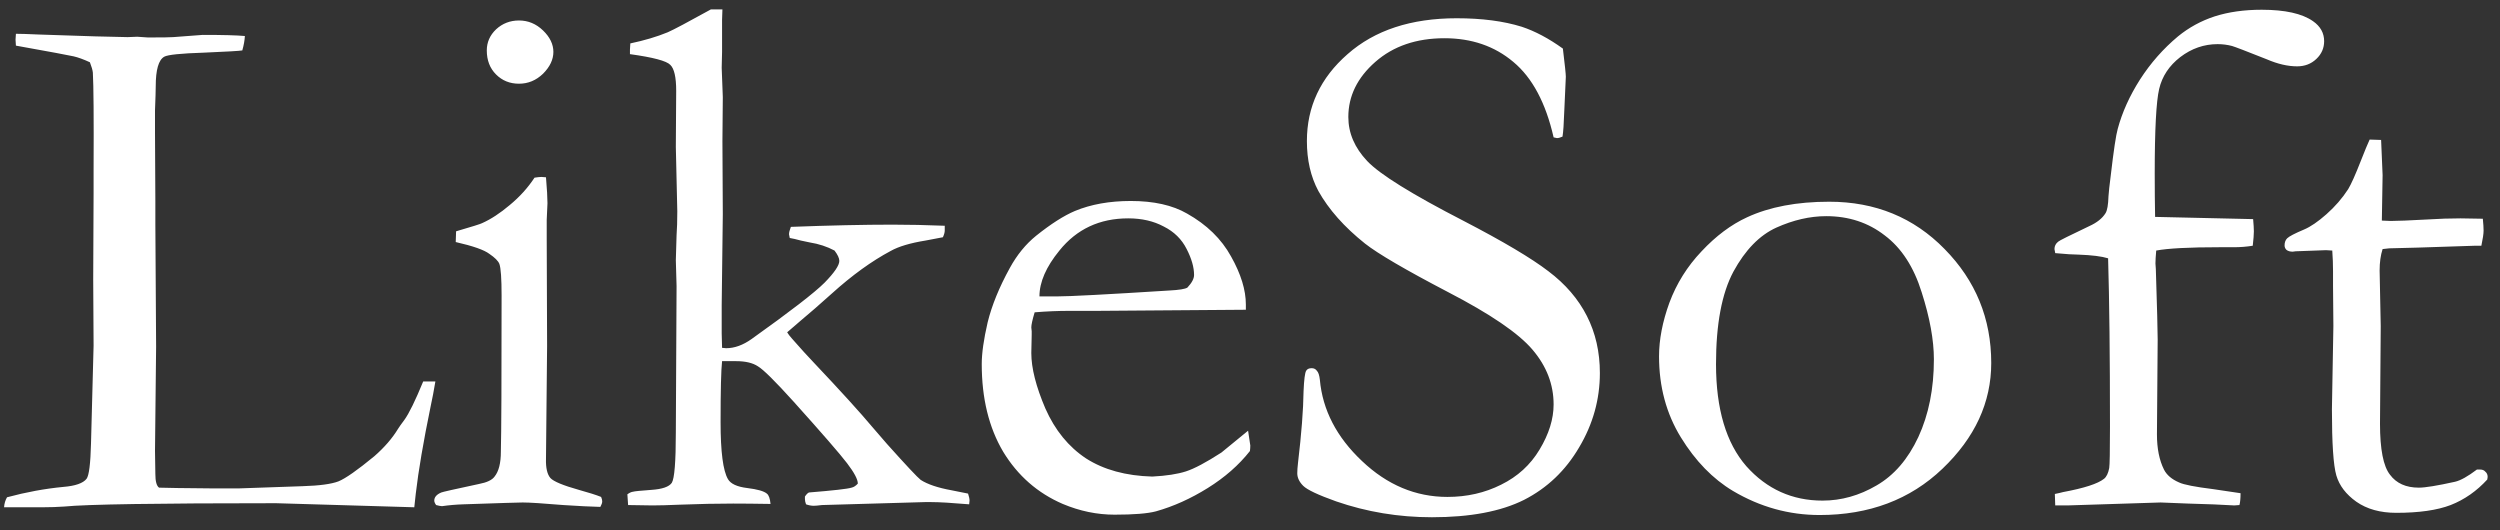 <svg width="99" height="21" viewBox="0 0 99 21" fill="none" xmlns="http://www.w3.org/2000/svg">
<rect x="0" y="0" width="99" height="21" fill="#333333" stroke="none"/>
<path d="M0.161 20.088C0.171 19.941 0.21 19.81 0.278 19.692C1.04 19.487 1.782 19.351 2.505 19.282C2.983 19.243 3.291 19.136 3.428 18.96C3.525 18.833 3.584 18.364 3.604 17.554L3.706 13.687L3.691 11.065L3.706 7.637V6.729C3.716 4.668 3.706 3.384 3.677 2.876C3.667 2.778 3.628 2.642 3.56 2.466C3.306 2.349 3.091 2.271 2.915 2.231C2.749 2.192 1.987 2.051 0.63 1.807C0.62 1.699 0.615 1.621 0.615 1.572C0.615 1.514 0.62 1.436 0.63 1.338C0.815 1.338 1.118 1.348 1.538 1.367L3.765 1.44L5.054 1.47L5.435 1.455C5.483 1.455 5.625 1.465 5.859 1.484C6.436 1.484 6.768 1.479 6.855 1.47L8.027 1.382C8.818 1.382 9.375 1.396 9.697 1.426C9.688 1.602 9.653 1.792 9.595 1.997C9.487 2.017 8.979 2.046 8.071 2.085C7.163 2.114 6.641 2.168 6.504 2.246C6.279 2.373 6.167 2.764 6.167 3.418C6.167 3.574 6.157 3.892 6.138 4.37V5.249L6.152 7.959V8.882L6.182 13.73L6.138 17.861L6.152 18.77C6.152 19.062 6.201 19.243 6.299 19.311C6.543 19.321 7.261 19.331 8.452 19.341H9.448L11.982 19.253C12.646 19.233 13.12 19.17 13.403 19.062C13.687 18.945 14.16 18.613 14.824 18.066C15.225 17.715 15.537 17.354 15.762 16.982C15.81 16.904 15.894 16.787 16.011 16.631C16.196 16.377 16.445 15.869 16.758 15.107H17.241C17.183 15.459 17.119 15.791 17.051 16.104C16.768 17.48 16.572 18.628 16.465 19.546C16.445 19.741 16.426 19.922 16.406 20.088L10.928 19.927C6.221 19.927 3.428 19.971 2.549 20.059C2.275 20.078 1.987 20.088 1.685 20.088H0.161ZM19.277 1.997C19.277 1.675 19.399 1.396 19.644 1.162C19.898 0.928 20.2 0.811 20.552 0.811C20.913 0.811 21.23 0.942 21.504 1.206C21.777 1.47 21.914 1.753 21.914 2.056C21.914 2.358 21.777 2.646 21.504 2.92C21.23 3.184 20.913 3.315 20.552 3.315C20.19 3.315 19.888 3.193 19.644 2.949C19.399 2.705 19.277 2.388 19.277 1.997ZM18.047 9.585L18.061 9.16C18.696 8.975 19.038 8.867 19.087 8.838C19.439 8.682 19.805 8.442 20.186 8.12C20.576 7.798 20.903 7.437 21.167 7.036C21.284 7.017 21.377 7.007 21.445 7.007L21.621 7.021C21.66 7.49 21.68 7.832 21.68 8.047C21.68 8.096 21.67 8.315 21.65 8.706V9.482L21.665 13.701L21.621 18.169C21.611 18.53 21.67 18.784 21.797 18.931C21.924 19.067 22.3 19.224 22.925 19.399C23.315 19.507 23.608 19.6 23.804 19.678C23.833 19.746 23.848 19.805 23.848 19.854C23.848 19.912 23.823 19.985 23.774 20.073C23.394 20.064 22.905 20.039 22.31 20C21.499 19.932 20.962 19.898 20.698 19.898C20.571 19.898 19.79 19.922 18.355 19.971C18.061 19.98 17.778 20.005 17.505 20.044C17.456 20.044 17.378 20.029 17.27 20C17.222 19.932 17.197 19.873 17.197 19.824C17.197 19.688 17.29 19.58 17.476 19.502C17.515 19.482 18.013 19.37 18.97 19.165C19.282 19.106 19.487 19.009 19.585 18.872C19.751 18.667 19.834 18.34 19.834 17.891C19.854 17.139 19.863 15.078 19.863 11.709C19.863 11.035 19.834 10.615 19.775 10.449C19.727 10.332 19.595 10.2 19.38 10.054C19.175 9.897 18.73 9.741 18.047 9.585ZM24.873 20L24.844 19.575C24.922 19.517 24.995 19.482 25.064 19.473C25.132 19.453 25.376 19.429 25.796 19.399C26.226 19.37 26.494 19.277 26.602 19.121C26.709 18.955 26.763 18.286 26.763 17.114L26.792 11.328L26.763 10.303C26.763 10.215 26.773 9.888 26.792 9.321C26.811 9.058 26.821 8.74 26.821 8.369L26.763 5.82L26.777 3.594C26.777 3.057 26.699 2.715 26.543 2.568C26.396 2.412 25.864 2.271 24.946 2.144V1.968C24.946 1.909 24.951 1.826 24.961 1.719C25.518 1.602 26.011 1.455 26.44 1.279C26.665 1.182 27.236 0.879 28.154 0.371H28.608C28.599 0.596 28.594 0.732 28.594 0.781V2.056L28.579 2.686L28.623 3.843L28.608 5.586L28.623 8.486L28.579 12.09V13.203C28.579 13.34 28.584 13.53 28.594 13.774L28.755 13.789C29.087 13.789 29.424 13.667 29.766 13.423C31.299 12.329 32.261 11.587 32.651 11.196C33.042 10.796 33.237 10.508 33.237 10.332C33.237 10.225 33.174 10.088 33.047 9.922C32.754 9.766 32.427 9.658 32.065 9.6C31.958 9.58 31.841 9.556 31.714 9.526C31.538 9.478 31.392 9.443 31.274 9.424L31.245 9.277C31.245 9.209 31.27 9.111 31.318 8.984C32.861 8.926 34.204 8.896 35.347 8.896C35.991 8.896 36.68 8.911 37.412 8.94V9.131C37.412 9.199 37.388 9.287 37.339 9.395C37.192 9.424 36.963 9.468 36.65 9.526C36.045 9.624 35.586 9.761 35.273 9.937C34.522 10.337 33.745 10.898 32.944 11.621C32.466 12.051 32.051 12.412 31.699 12.705L31.172 13.159C31.211 13.227 31.274 13.31 31.362 13.408C31.401 13.447 31.48 13.535 31.597 13.672C31.714 13.809 31.924 14.038 32.227 14.36C33.281 15.474 34.062 16.333 34.57 16.939C34.736 17.134 34.922 17.349 35.127 17.583C35.889 18.433 36.333 18.906 36.46 19.004C36.733 19.18 37.139 19.316 37.676 19.414C37.93 19.463 38.149 19.507 38.335 19.546C38.374 19.663 38.394 19.756 38.394 19.824L38.379 19.971C37.685 19.912 37.188 19.883 36.885 19.883H36.621L32.549 20C32.393 20.02 32.285 20.029 32.227 20.029C32.129 20.029 32.026 20.01 31.919 19.971C31.89 19.893 31.875 19.824 31.875 19.766V19.663C31.934 19.575 31.987 19.521 32.036 19.502C33.003 19.424 33.565 19.36 33.721 19.311C33.809 19.292 33.892 19.238 33.97 19.15C33.97 18.984 33.828 18.716 33.545 18.345C33.262 17.974 32.554 17.158 31.421 15.898C30.698 15.098 30.23 14.634 30.015 14.507C29.81 14.37 29.521 14.302 29.15 14.302H28.594C28.555 14.653 28.535 15.459 28.535 16.719C28.535 17.891 28.633 18.643 28.828 18.975C28.936 19.16 29.189 19.277 29.59 19.326C29.99 19.375 30.249 19.448 30.366 19.546C30.444 19.605 30.493 19.741 30.513 19.956C29.927 19.946 29.434 19.941 29.033 19.941C28.389 19.941 27.686 19.956 26.924 19.985C26.465 20.005 26.104 20.015 25.84 20.015C25.645 20.015 25.322 20.01 24.873 20ZM49.336 12.266L43.462 12.31H42.349C41.899 12.31 41.44 12.329 40.972 12.368C40.884 12.661 40.84 12.861 40.84 12.969L40.855 13.115V13.262L40.84 13.979C40.84 14.575 41.025 15.308 41.397 16.177C41.777 17.036 42.315 17.695 43.008 18.154C43.711 18.604 44.585 18.843 45.63 18.872C46.187 18.843 46.631 18.774 46.963 18.667C47.295 18.56 47.764 18.311 48.369 17.92L49.424 17.056L49.512 17.642C49.512 17.71 49.507 17.783 49.497 17.861C49.058 18.418 48.501 18.906 47.827 19.326C47.153 19.746 46.47 20.054 45.776 20.249C45.444 20.337 44.898 20.381 44.136 20.381C43.442 20.381 42.759 20.239 42.085 19.956C41.089 19.526 40.303 18.838 39.727 17.891C39.16 16.934 38.877 15.776 38.877 14.419C38.877 13.989 38.955 13.438 39.111 12.764C39.277 12.09 39.57 11.372 39.99 10.61C40.273 10.093 40.62 9.668 41.03 9.336C41.616 8.867 42.129 8.54 42.568 8.354C43.203 8.091 43.94 7.959 44.78 7.959C45.688 7.959 46.431 8.125 47.007 8.457C47.788 8.896 48.369 9.463 48.75 10.156C49.141 10.85 49.336 11.484 49.336 12.06V12.266ZM41.162 11.738H41.851C42.349 11.738 43.833 11.66 46.304 11.504C46.694 11.484 46.934 11.445 47.022 11.387C47.197 11.201 47.285 11.035 47.285 10.889C47.285 10.586 47.188 10.244 46.992 9.863C46.797 9.473 46.494 9.175 46.084 8.97C45.684 8.755 45.215 8.647 44.678 8.647C43.545 8.647 42.637 9.072 41.953 9.922C41.426 10.566 41.162 11.172 41.162 11.738ZM61.89 1.924C61.968 2.568 62.007 2.939 62.007 3.037L61.948 4.341C61.929 4.897 61.904 5.254 61.875 5.41C61.787 5.449 61.714 5.469 61.655 5.469L61.523 5.439C61.211 4.072 60.679 3.076 59.927 2.451C59.185 1.826 58.276 1.514 57.202 1.514C56.089 1.514 55.176 1.826 54.463 2.451C53.75 3.076 53.394 3.804 53.394 4.634C53.394 5.269 53.643 5.85 54.141 6.377C54.639 6.904 55.913 7.695 57.964 8.75C59.526 9.561 60.645 10.225 61.318 10.742C61.992 11.25 62.5 11.841 62.842 12.515C63.184 13.188 63.355 13.94 63.355 14.771C63.355 15.815 63.081 16.797 62.534 17.715C61.997 18.633 61.27 19.326 60.352 19.795C59.434 20.254 58.218 20.483 56.704 20.483C55.386 20.483 54.121 20.273 52.91 19.854C52.197 19.6 51.763 19.395 51.606 19.238C51.45 19.082 51.372 18.916 51.372 18.74C51.372 18.633 51.382 18.496 51.401 18.33C51.538 17.178 51.611 16.23 51.621 15.488C51.641 15.029 51.675 14.761 51.724 14.683C51.763 14.614 51.836 14.58 51.943 14.58C52.031 14.58 52.1 14.614 52.148 14.683C52.207 14.741 52.246 14.858 52.266 15.034C52.373 16.235 52.93 17.31 53.935 18.257C54.932 19.204 56.06 19.678 57.319 19.678C58.091 19.678 58.799 19.517 59.443 19.194C60.098 18.872 60.605 18.408 60.967 17.803C61.338 17.188 61.523 16.592 61.523 16.016C61.523 15.225 61.245 14.502 60.688 13.848C60.132 13.193 59.014 12.432 57.334 11.562C55.654 10.684 54.56 10.044 54.053 9.644C53.232 8.989 52.617 8.296 52.207 7.563C51.904 6.997 51.753 6.338 51.753 5.586C51.753 4.229 52.29 3.081 53.364 2.144C54.438 1.196 55.879 0.723 57.685 0.723C58.682 0.723 59.541 0.835 60.264 1.06C60.791 1.235 61.333 1.523 61.89 1.924ZM65.698 14.111C65.698 13.447 65.835 12.739 66.108 11.987C66.392 11.226 66.816 10.547 67.383 9.951C67.949 9.346 68.55 8.896 69.185 8.604C70.073 8.193 71.157 7.988 72.436 7.988C74.263 7.988 75.786 8.613 77.007 9.863C78.237 11.113 78.853 12.617 78.853 14.375C78.853 15.938 78.208 17.334 76.919 18.564C75.64 19.785 74.019 20.395 72.056 20.395C70.845 20.395 69.702 20.078 68.628 19.443C67.827 18.965 67.139 18.257 66.562 17.319C65.986 16.382 65.698 15.312 65.698 14.111ZM72.173 19.824C72.915 19.824 73.628 19.624 74.311 19.224C75.005 18.823 75.557 18.184 75.967 17.305C76.377 16.416 76.582 15.391 76.582 14.229C76.582 13.467 76.421 12.583 76.099 11.577C75.786 10.571 75.298 9.819 74.634 9.321C73.98 8.813 73.208 8.56 72.319 8.56C71.675 8.56 71.016 8.711 70.342 9.014C69.678 9.316 69.111 9.897 68.643 10.757C68.184 11.616 67.954 12.837 67.954 14.419C67.954 16.196 68.355 17.544 69.155 18.462C69.966 19.37 70.972 19.824 72.173 19.824ZM85.342 8.589C87.773 8.647 89.067 8.677 89.224 8.677C89.243 8.892 89.253 9.053 89.253 9.16C89.253 9.287 89.238 9.478 89.209 9.731C88.965 9.771 88.716 9.79 88.462 9.79H87.905C86.694 9.79 85.855 9.834 85.386 9.922C85.366 10.146 85.356 10.317 85.356 10.435C85.356 10.483 85.361 10.557 85.371 10.654C85.42 12.188 85.444 13.115 85.444 13.438L85.415 17.202C85.415 17.759 85.508 18.223 85.693 18.594C85.801 18.809 86.001 18.98 86.294 19.106C86.48 19.194 86.929 19.282 87.642 19.37C88.179 19.448 88.54 19.502 88.726 19.531C88.726 19.736 88.711 19.893 88.682 20L88.477 20.015C88.008 19.985 87.397 19.961 86.645 19.941L85.561 19.898L81.87 20.015H81.387L81.372 19.561C81.519 19.531 81.626 19.507 81.694 19.487C82.534 19.331 83.076 19.155 83.32 18.96C83.418 18.882 83.486 18.74 83.525 18.535C83.545 18.418 83.555 17.871 83.555 16.895C83.555 14.111 83.53 11.89 83.481 10.229C83.228 10.151 82.837 10.102 82.31 10.083C82.114 10.083 81.807 10.063 81.387 10.024L81.357 9.863C81.357 9.746 81.406 9.648 81.504 9.57C81.543 9.531 81.953 9.326 82.734 8.955C83.037 8.818 83.252 8.647 83.379 8.442C83.447 8.335 83.486 8.11 83.496 7.769C83.506 7.612 83.535 7.344 83.584 6.963C83.701 5.957 83.794 5.337 83.862 5.103C84.038 4.448 84.331 3.799 84.741 3.154C85.161 2.5 85.664 1.929 86.25 1.44C86.68 1.089 87.163 0.825 87.7 0.649C88.247 0.474 88.867 0.386 89.561 0.386C90.488 0.386 91.167 0.537 91.597 0.84C91.89 1.045 92.036 1.309 92.036 1.631C92.036 1.904 91.934 2.139 91.728 2.334C91.523 2.529 91.269 2.627 90.967 2.627C90.596 2.627 90.195 2.534 89.766 2.349C88.955 2.026 88.496 1.851 88.389 1.821C88.203 1.772 88.013 1.748 87.817 1.748C87.28 1.748 86.787 1.919 86.338 2.261C85.898 2.603 85.62 3.022 85.503 3.521C85.386 4.019 85.327 5.137 85.327 6.875C85.327 7.5 85.332 8.071 85.342 8.589ZM93.838 5.527L94.292 5.542L94.351 6.934L94.321 8.735C94.507 8.745 94.624 8.75 94.673 8.75C94.927 8.75 95.41 8.73 96.123 8.691C96.582 8.662 97.022 8.647 97.441 8.647C97.637 8.647 97.93 8.652 98.32 8.662C98.34 8.857 98.35 9.014 98.35 9.131C98.35 9.258 98.32 9.458 98.262 9.731H98.013L95.742 9.805L94.614 9.834L94.351 9.863C94.272 10.107 94.233 10.391 94.233 10.713L94.277 12.91L94.248 16.777C94.248 17.793 94.38 18.467 94.644 18.799C94.897 19.141 95.278 19.311 95.786 19.311C96.04 19.311 96.519 19.233 97.222 19.077C97.436 19.028 97.725 18.867 98.086 18.594H98.218C98.306 18.594 98.374 18.623 98.423 18.682C98.481 18.73 98.511 18.799 98.511 18.887L98.496 18.989C98.076 19.448 97.593 19.785 97.046 20C96.509 20.205 95.791 20.308 94.893 20.308C94.258 20.308 93.731 20.161 93.311 19.868C92.9 19.575 92.637 19.229 92.519 18.828C92.402 18.428 92.344 17.554 92.344 16.206L92.402 12.91L92.388 11.328V10.742C92.388 10.469 92.378 10.195 92.358 9.922L92.109 9.907L90.908 9.951L90.791 9.966C90.684 9.966 90.601 9.941 90.542 9.893C90.493 9.844 90.469 9.785 90.469 9.717C90.469 9.6 90.503 9.507 90.571 9.438C90.649 9.36 90.874 9.243 91.245 9.087C91.499 8.979 91.792 8.779 92.124 8.486C92.466 8.184 92.754 7.852 92.988 7.49C93.106 7.295 93.272 6.924 93.486 6.377C93.643 5.977 93.76 5.693 93.838 5.527Z" fill="white"/>
</svg>
